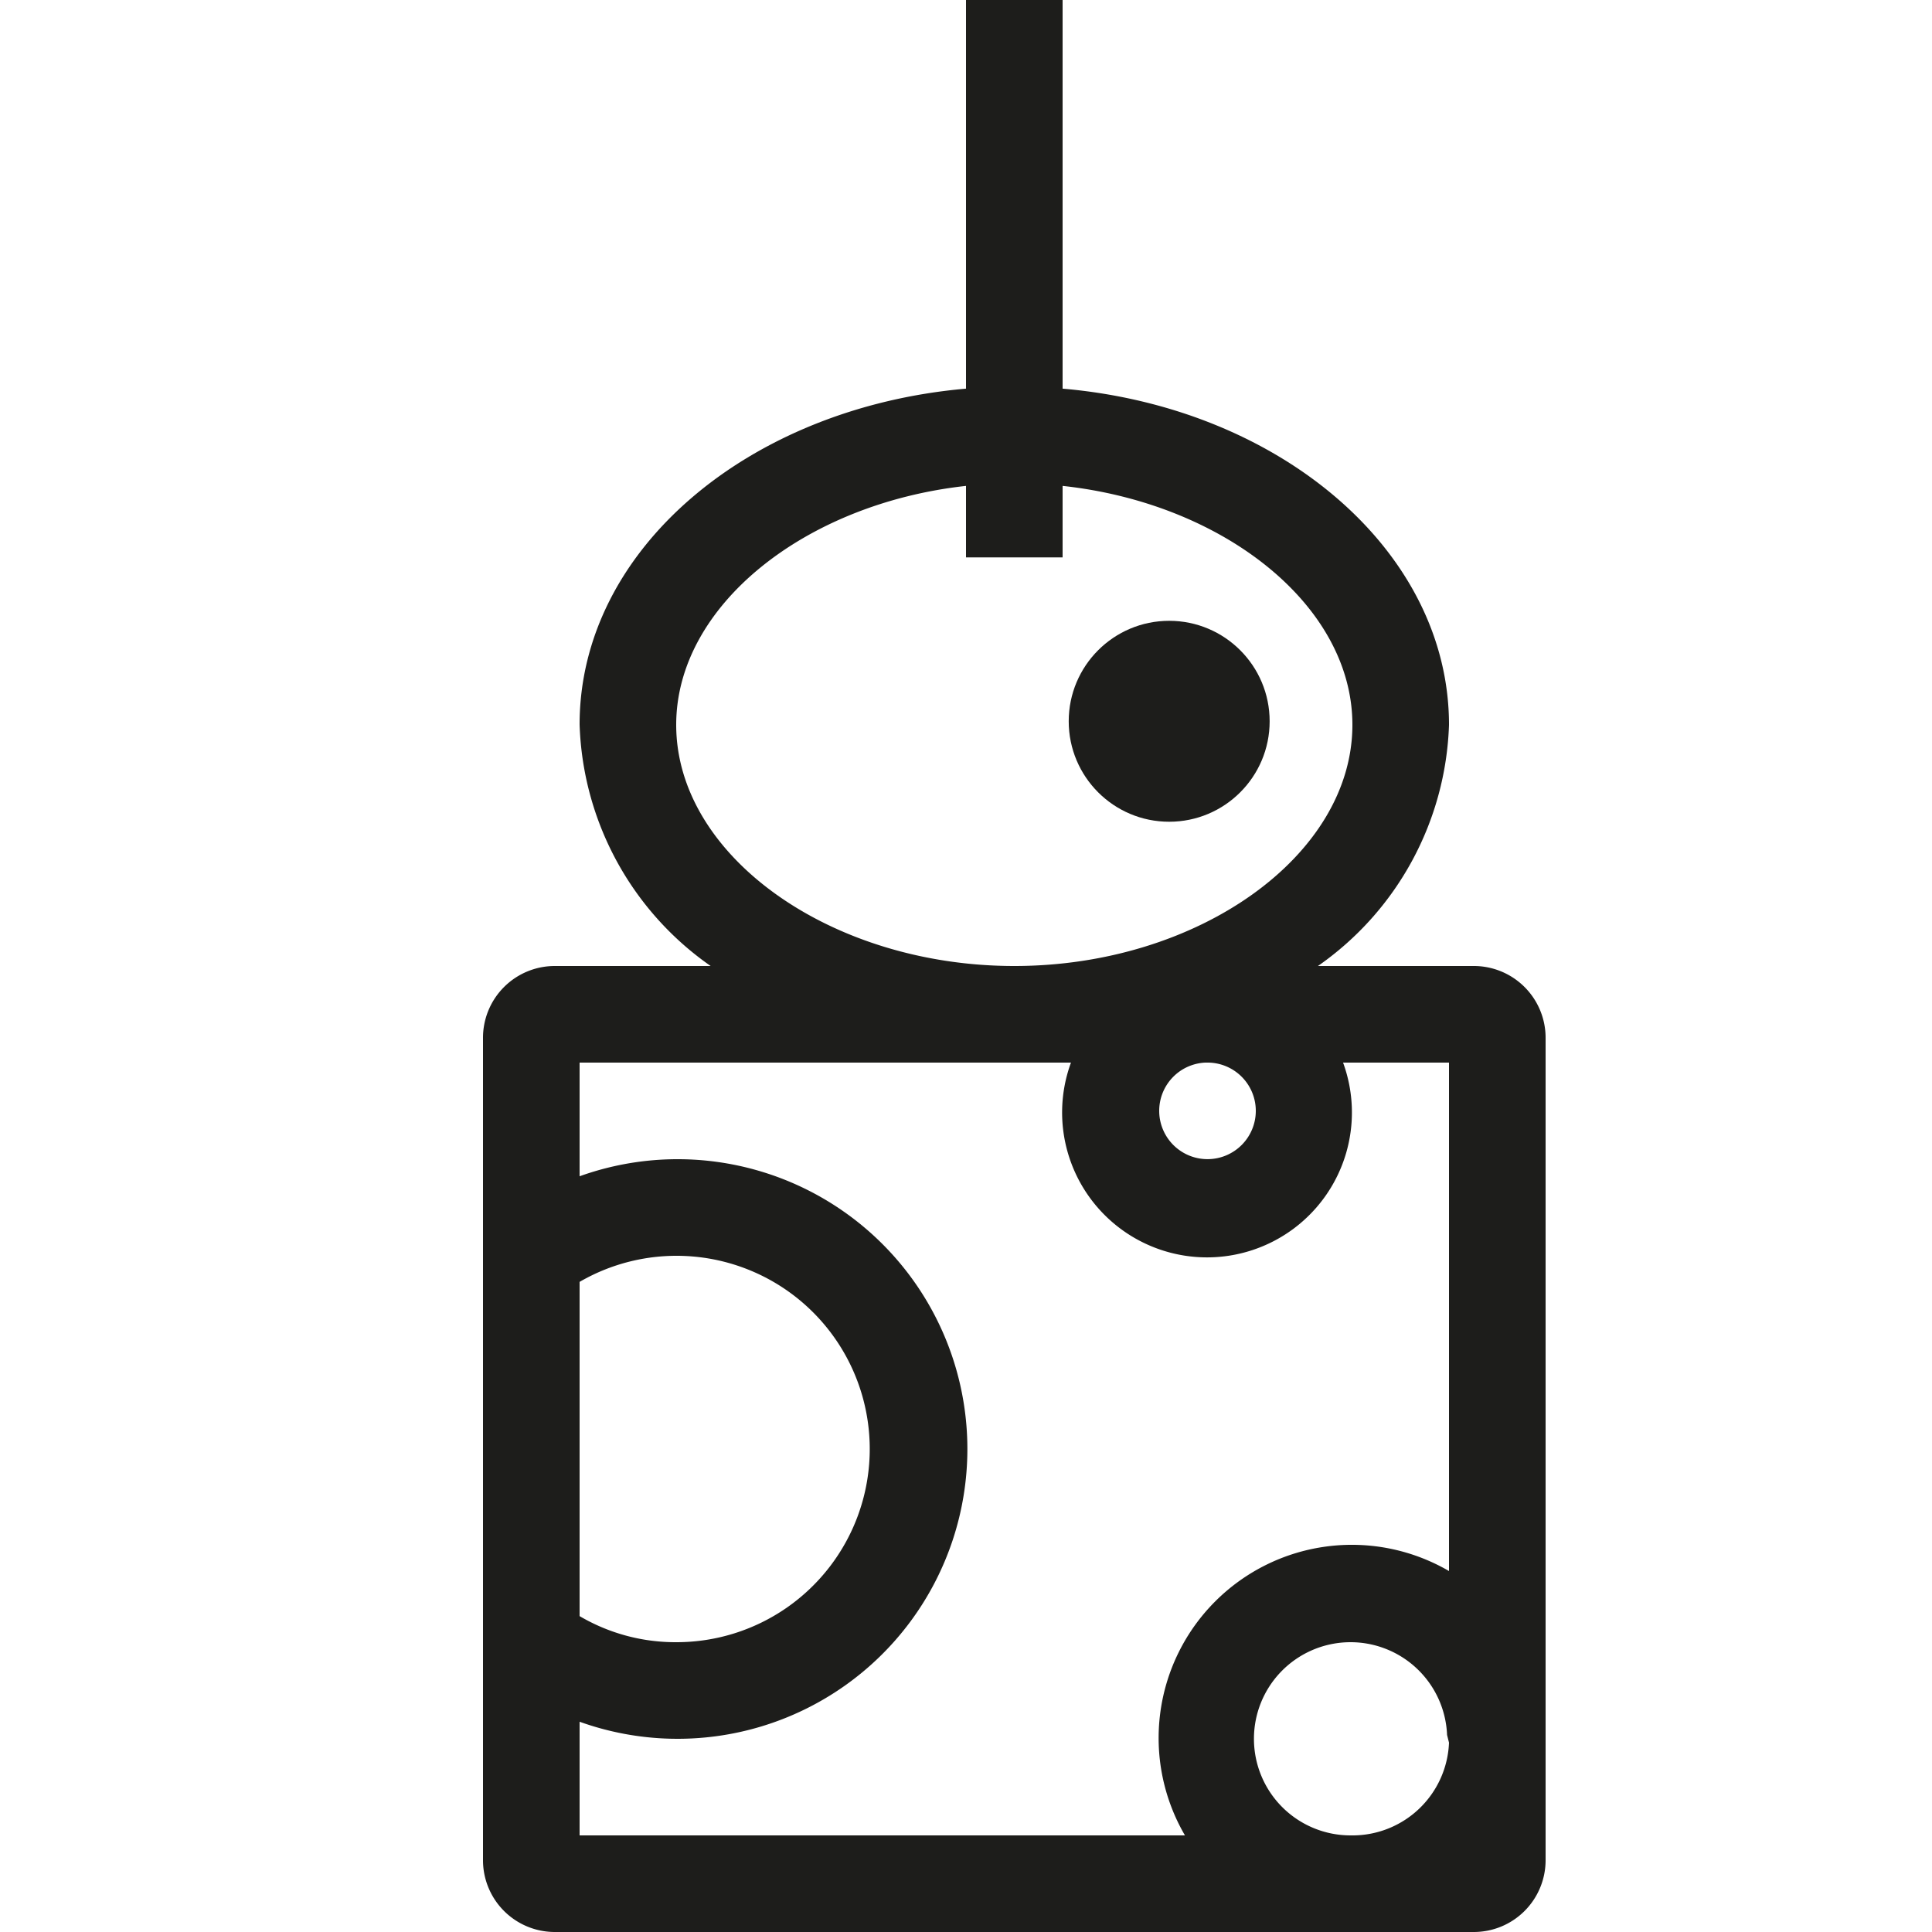 <svg id="aperif" xmlns="http://www.w3.org/2000/svg" viewBox="0 0 60 60"><defs><style>.cls-1{fill:#1d1d1b;}</style></defs><title>aperif</title><circle class="cls-1" cx="36.31" cy="22.4" r="3.12"/><path class="cls-1" d="M48,53.74V32.25A2.23,2.23,0,0,0,45.75,30H40.93A9.51,9.51,0,0,0,45,22.51c0-5.41-5.26-9.86-12-10.44V0H30V12.07c-6.75.59-12,5-12,10.43A9.51,9.51,0,0,0,22.07,30H17.24A2.23,2.23,0,0,0,15,32.25v6h0V51.67h0v6.08A2.23,2.23,0,0,0,17.24,60H45.75A2.23,2.23,0,0,0,48,57.76V54.25c0-.09,0-.17,0-.25S48,53.83,48,53.74ZM39,34.51A1.5,1.5,0,1,1,37.43,33h.11A1.5,1.5,0,0,1,39,34.51Zm-18-12c0-3.7,4-6.87,9-7.42v2.22h3V15.09c5,.54,9,3.71,9,7.42C42,26.58,37.2,30,31.5,30S21,26.58,21,22.51Zm-3,17.3A6,6,0,1,1,21,51a5.87,5.87,0,0,1-3-.81ZM45,54.12A3,3,0,0,1,42.05,57h-.11a3,3,0,1,1,3-3.12Zm0-5.33A6,6,0,0,0,36.8,57H18V53.47a9,9,0,1,0,0-16.94V33H33.26a4.5,4.5,0,1,0,8.45,0H45Z"/></svg>